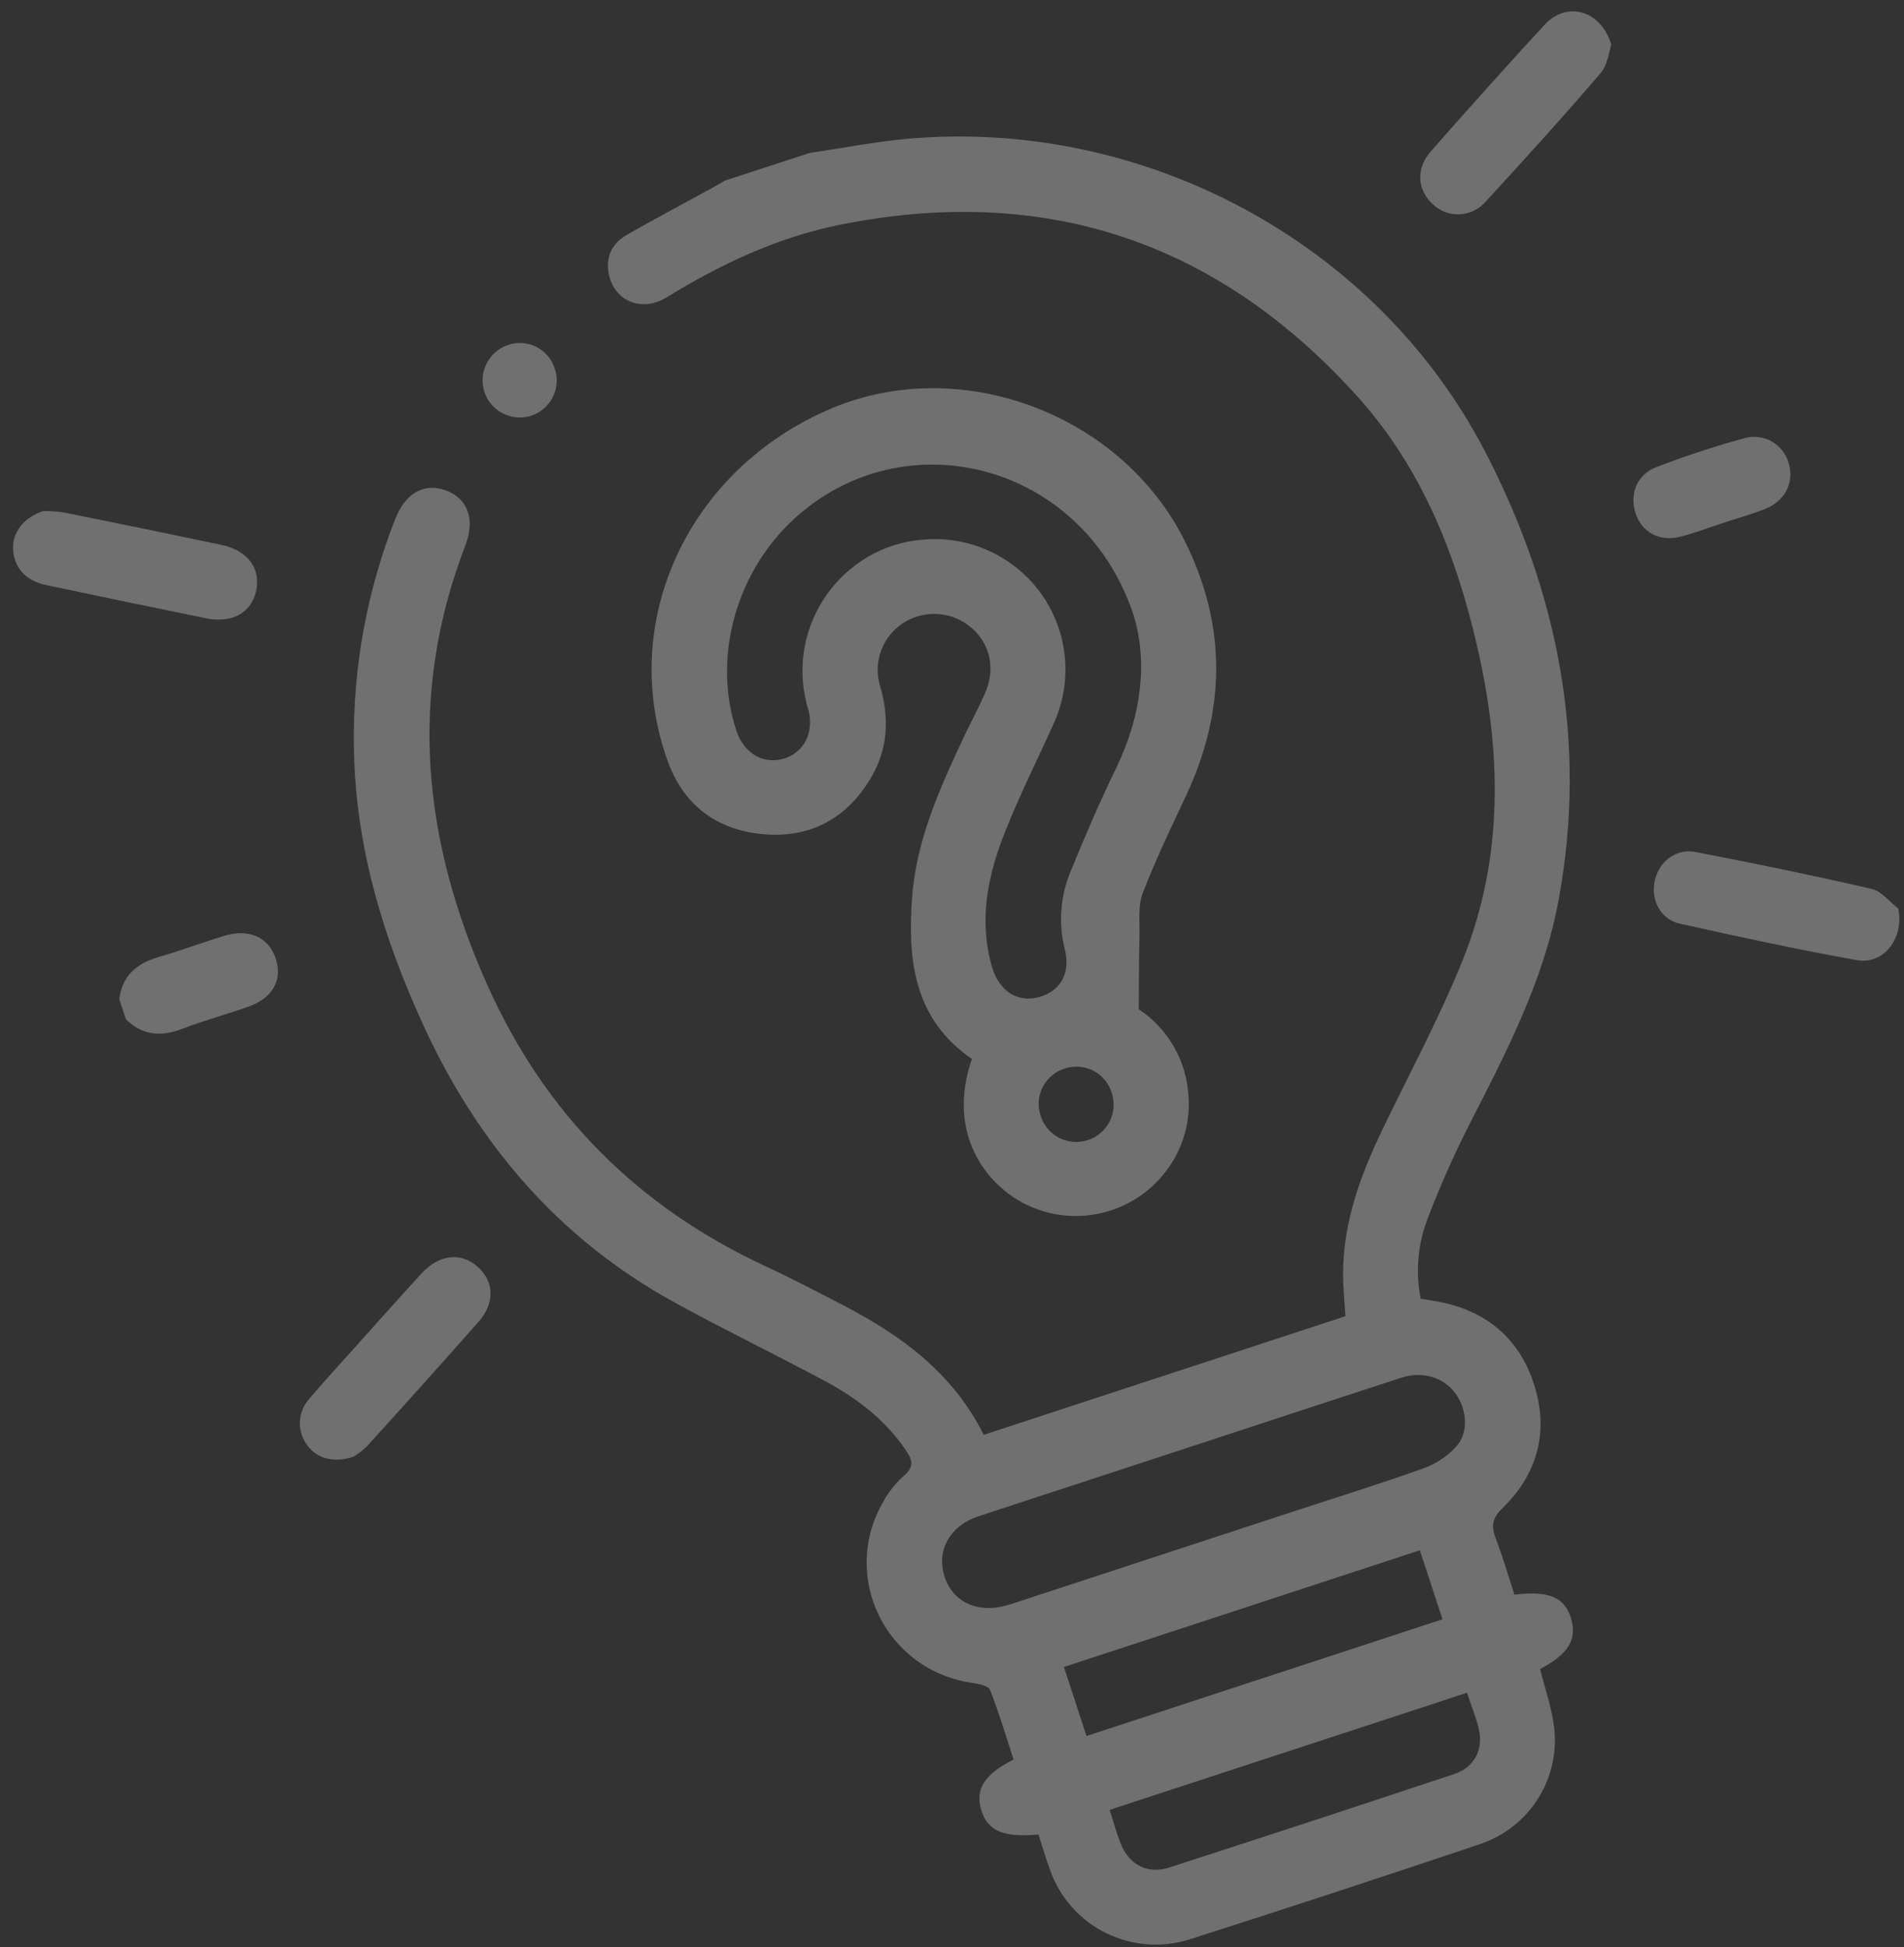 <?xml version="1.0" encoding="utf-8"?>
<!-- Generator: Adobe Illustrator 26.3.1, SVG Export Plug-In . SVG Version: 6.00 Build 0)  -->
<svg version="1.1" id="Layer_1" xmlns="http://www.w3.org/2000/svg" xmlns:xlink="http://www.w3.org/1999/xlink" x="0px" y="0px"
	 viewBox="0 0 89 91" enable-background="new 0 0 89 91" xml:space="preserve">
<rect x="0" y="0" width="89" height="91" fill="#333333" stroke="none"/>
<path fill="#FFFFFF" fill-opacity="0.3" d="M37.84,7.15c1.531-0.226,3.057-0.529,4.597-0.665
	C53.452,5.51,64.321,11.32,69.393,21.056c3.444,6.615,4.844,13.65,3.445,21.094c-0.699,3.717-2.435,7.039-4.138,10.372
	c-0.741,1.454-1.403,2.947-1.982,4.471c-0.448,1.182-0.556,2.464-0.311,3.701c0.263,0.043,0.504,0.081,0.743,0.124
	c2.28,0.403,3.853,1.7,4.554,3.872c0.701,2.172,0.191,4.173-1.462,5.783c-0.485,0.472-0.556,0.834-0.329,1.419
	c0.337,0.867,0.592,1.767,0.876,2.635c1.616-0.198,2.363,0.129,2.65,1.119c0.288,0.99-0.135,1.656-1.449,2.358
	c0.219,0.877,0.525,1.751,0.644,2.638c0.162,1.176-0.092,2.372-0.72,3.383s-1.589,1.774-2.718,2.156
	c-4.525,1.522-9.062,3.01-13.612,4.463c-1.288,0.401-2.68,0.293-3.887-0.302s-2.136-1.632-2.594-2.894
	c-0.212-0.567-0.377-1.149-0.561-1.711c-1.666,0.153-2.405-0.182-2.686-1.184c-0.269-0.961,0.169-1.629,1.522-2.322
	c-0.352-1.075-0.678-2.18-1.099-3.25c-0.075-0.192-0.534-0.288-0.831-0.331c-4.016-0.571-6.185-4.933-4.182-8.432
	c0.248-0.464,0.576-0.881,0.968-1.233c0.526-0.437,0.417-0.759,0.086-1.242c-0.965-1.407-2.275-2.401-3.751-3.196
	c-2.343-1.254-4.738-2.413-7.066-3.693c-5.377-2.957-9.157-7.376-11.7-12.909c-1.922-4.186-3.226-8.511-3.262-13.164
	c-0.042-3.6,0.615-7.175,1.935-10.53c0.479-1.216,1.355-1.703,2.376-1.326c1.021,0.377,1.364,1.362,0.905,2.553
	c-2.708,7.027-1.99,13.84,1.038,20.59c2.7,6.023,7.035,10.346,13.003,13.117c1.229,0.571,2.432,1.203,3.636,1.827
	c2.722,1.413,5.122,3.181,6.549,6.044l16.908-5.543c-0.042-0.665-0.113-1.347-0.11-2.027c0.013-2.378,0.807-4.551,1.824-6.664
	c1.269-2.643,2.674-5.237,3.766-7.951c1.936-4.811,1.817-9.768,0.659-14.743c-0.997-4.285-2.604-8.296-5.58-11.598
	c-6.538-7.254-14.642-9.974-24.29-8.005c-2.89,0.598-5.507,1.842-8.008,3.377c-1.171,0.716-2.456,0.159-2.698-1.114
	c-0.151-0.798,0.165-1.426,0.858-1.82c1.274-0.727,2.57-1.414,3.858-2.12c0.238-0.131,0.474-0.267,0.71-0.407L37.84,7.15z
	 M55.606,67.63l-5.221,1.712c-1.556,0.51-3.115,1.011-4.668,1.53c-1.314,0.443-1.944,1.573-1.577,2.772
	c0.367,1.2,1.506,1.763,2.863,1.399c0.268-0.072,0.529-0.165,0.796-0.252l12.736-4.176c2.005-0.657,4.021-1.28,6.004-1.991
	c0.591-0.213,1.121-0.567,1.543-1.031c0.585-0.669,0.486-1.733-0.052-2.474c-0.538-0.741-1.525-1.056-2.533-0.729
	C62.197,65.462,58.902,66.551,55.606,67.63z M49.731,77.908l1.057,3.225l16.638-5.455l-1.057-3.225L49.731,77.908z M51.866,84.586
	c0.194,0.59,0.335,1.123,0.542,1.628c0.389,0.944,1.25,1.385,2.225,1.071c4.457-1.44,8.907-2.899,13.35-4.377
	c0.91-0.299,1.35-1.116,1.154-2.037c-0.124-0.583-0.362-1.142-0.564-1.759L51.866,84.586z"/>
<path fill="#FFFFFF" fill-opacity="0.3" d="M5.576,46.691c0.14-1.095,0.814-1.665,1.838-1.964c1.024-0.299,2.046-0.681,3.078-0.994
	c1.164-0.35,2.092,0.087,2.406,1.092c0.314,1.005-0.167,1.827-1.291,2.224c-1.017,0.36-2.064,0.637-3.068,1.027
	c-1.003,0.39-1.878,0.322-2.655-0.441L5.576,46.691z"/>
<path fill="#FFFFFF" fill-opacity="0.3" d="M45.43,49.49c-2.707-1.859-3-4.6-2.801-7.472c0.184-2.723,1.298-5.182,2.447-7.62
	c0.313-0.653,0.648-1.286,0.944-1.942c0.523-1.159,0.295-2.314-0.593-3.101c-0.43-0.378-0.97-0.607-1.542-0.654
	c-0.572-0.047-1.144,0.09-1.632,0.393c-0.487,0.305-0.86,0.761-1.061,1.298c-0.201,0.536-0.22,1.124-0.053,1.671
	c0.435,1.483,0.373,2.905-0.403,4.246c-1.123,1.931-2.843,2.874-5.059,2.678c-2.171-0.192-3.731-1.361-4.472-3.429
	c-2.343-6.535,0.987-13.657,7.668-16.473c6.051-2.552,13.555,0.265,16.514,6.211c1.965,3.948,1.918,7.913,0.051,11.895
	c-0.703,1.503-1.428,3.001-2.022,4.549c-0.23,0.6-0.134,1.338-0.151,2.011c-0.029,1.058-0.026,2.118-0.036,3.414
	c0.683,0.454,1.25,1.061,1.654,1.774c0.404,0.712,0.635,1.51,0.674,2.328c0.082,1.227-0.282,2.444-1.024,3.428
	c-0.733,0.987-1.789,1.689-2.986,1.983c-1.196,0.294-2.457,0.161-3.563-0.374C46.094,55.388,44.229,52.973,45.43,49.49z
	 M52.993,28.764C50.716,21.819,42.634,19.558,37.401,24c-2.927,2.486-4.14,6.611-2.984,10.139c0.35,1.069,1.266,1.607,2.232,1.312
	c0.936-0.286,1.407-1.215,1.142-2.259c-0.026-0.107-0.069-0.21-0.091-0.32c-0.94-3.693,1.687-7.371,5.465-7.655
	c1.069-0.091,2.142,0.099,3.113,0.55s1.805,1.149,2.419,2.023c0.614,0.874,0.987,1.894,1.082,2.958
	c0.095,1.064-0.093,2.135-0.543,3.105c-0.737,1.64-1.545,3.249-2.216,4.922c-0.829,2.051-1.292,4.171-0.659,6.387
	c0.319,1.119,1.154,1.692,2.14,1.454c1.028-0.25,1.56-1.092,1.276-2.233c-0.31-1.213-0.216-2.495,0.265-3.653
	c0.665-1.637,1.37-3.264,2.141-4.854C53.371,33.421,53.649,30.921,52.993,28.764z M49.784,49.933
	c-0.22,0.066-0.425,0.175-0.602,0.321c-0.177,0.146-0.324,0.325-0.431,0.527s-0.173,0.424-0.194,0.652
	c-0.02,0.228,0.005,0.457,0.075,0.675c0.063,0.223,0.171,0.432,0.317,0.613c0.146,0.181,0.327,0.331,0.532,0.441
	c0.205,0.11,0.431,0.178,0.663,0.2c0.232,0.022,0.467-0.003,0.689-0.073c0.223-0.07,0.429-0.184,0.607-0.335
	c0.178-0.151,0.324-0.336,0.429-0.543c0.105-0.208,0.168-0.434,0.183-0.666c0.016-0.232-0.015-0.465-0.091-0.684
	c-0.067-0.217-0.177-0.419-0.323-0.594c-0.146-0.175-0.326-0.318-0.528-0.423c-0.202-0.105-0.424-0.168-0.652-0.187
	C50.231,49.837,50.002,49.863,49.784,49.933z"/>
<path fill="#FFFFFF" fill-opacity="0.3" d="M16.524,68.079c-0.949,0.32-1.752,0.066-2.18-0.563
	c-0.232-0.316-0.347-0.702-0.325-1.094c0.022-0.391,0.179-0.764,0.444-1.054c0.749-0.887,1.538-1.737,2.309-2.6
	c0.979-1.09,1.953-2.186,2.945-3.266c0.821-0.892,1.863-0.992,2.633-0.279c0.769,0.713,0.776,1.702-0.002,2.577
	c-1.72,1.945-3.455,3.879-5.205,5.802C16.955,67.784,16.747,67.944,16.524,68.079z"/>
<path fill="#FFFFFF" fill-opacity="0.3" d="M88.73,42.457c0.291,1.364-0.66,2.644-1.934,2.416c-2.776-0.499-5.533-1.091-8.29-1.71
	c-0.906-0.203-1.354-1.129-1.154-2.015c0.2-0.885,0.989-1.511,1.914-1.327c2.742,0.526,5.479,1.09,8.199,1.717
	C87.936,41.637,88.311,42.138,88.73,42.457z"/>
<path fill="#FFFFFF" fill-opacity="0.3" d="M75.317,2.073c-0.087,0.27-0.149,0.923-0.494,1.338
	c-1.742,2.038-3.549,4.022-5.364,5.998c-0.148,0.175-0.33,0.319-0.535,0.423c-0.205,0.104-0.429,0.165-0.658,0.181
	c-0.229,0.016-0.459-0.015-0.675-0.09c-0.217-0.075-0.415-0.193-0.585-0.347c-0.762-0.675-0.842-1.69-0.12-2.509
	c1.756-1.99,3.523-3.971,5.324-5.92C73.203,0.076,74.791,0.415,75.317,2.073z"/>
<path fill="#FFFFFF" fill-opacity="0.3" d="M2.005,23.89c0.319-0.009,0.639,0.01,0.955,0.056c2.467,0.494,4.931,1.001,7.393,1.52
	c1.241,0.264,1.854,1.112,1.615,2.168c-0.227,1.01-1.129,1.508-2.332,1.263c-2.492-0.508-4.983-1.025-7.472-1.552
	c-0.977-0.204-1.508-0.813-1.552-1.687C0.575,24.911,1.081,24.194,2.005,23.89z"/>
<path fill="#FFFFFF" fill-opacity="0.3" d="M80.538,24.442c-0.657,0.215-1.304,0.463-1.971,0.636
	c-0.982,0.257-1.818-0.187-2.112-1.085c-0.295-0.898,0.045-1.812,0.983-2.17c1.341-0.513,2.711-0.962,4.094-1.342
	c0.215-0.061,0.439-0.079,0.661-0.052c0.221,0.026,0.435,0.096,0.629,0.206c0.194,0.11,0.364,0.257,0.499,0.433
	c0.136,0.176,0.235,0.377,0.292,0.592c0.262,0.886-0.169,1.756-1.102,2.125C81.865,24.042,81.195,24.226,80.538,24.442z"/>
<path fill="#FFFFFF" fill-opacity="0.3" d="M25.93,17.226c0.149,0.433,0.118,0.908-0.084,1.32c-0.203,0.412-0.561,0.727-0.996,0.877
	c-0.218,0.072-0.448,0.101-0.677,0.084c-0.229-0.016-0.452-0.077-0.657-0.18c-0.205-0.102-0.387-0.244-0.537-0.417
	c-0.15-0.173-0.264-0.373-0.335-0.59s-0.1-0.446-0.083-0.674c0.017-0.228,0.079-0.45,0.182-0.655s0.246-0.386,0.42-0.536
	c0.174-0.15,0.375-0.264,0.593-0.336c0.216-0.073,0.444-0.102,0.671-0.085c0.227,0.016,0.448,0.078,0.651,0.181
	c0.202,0.103,0.382,0.245,0.528,0.419C25.753,16.808,25.863,17.009,25.93,17.226z"/>
</svg>
